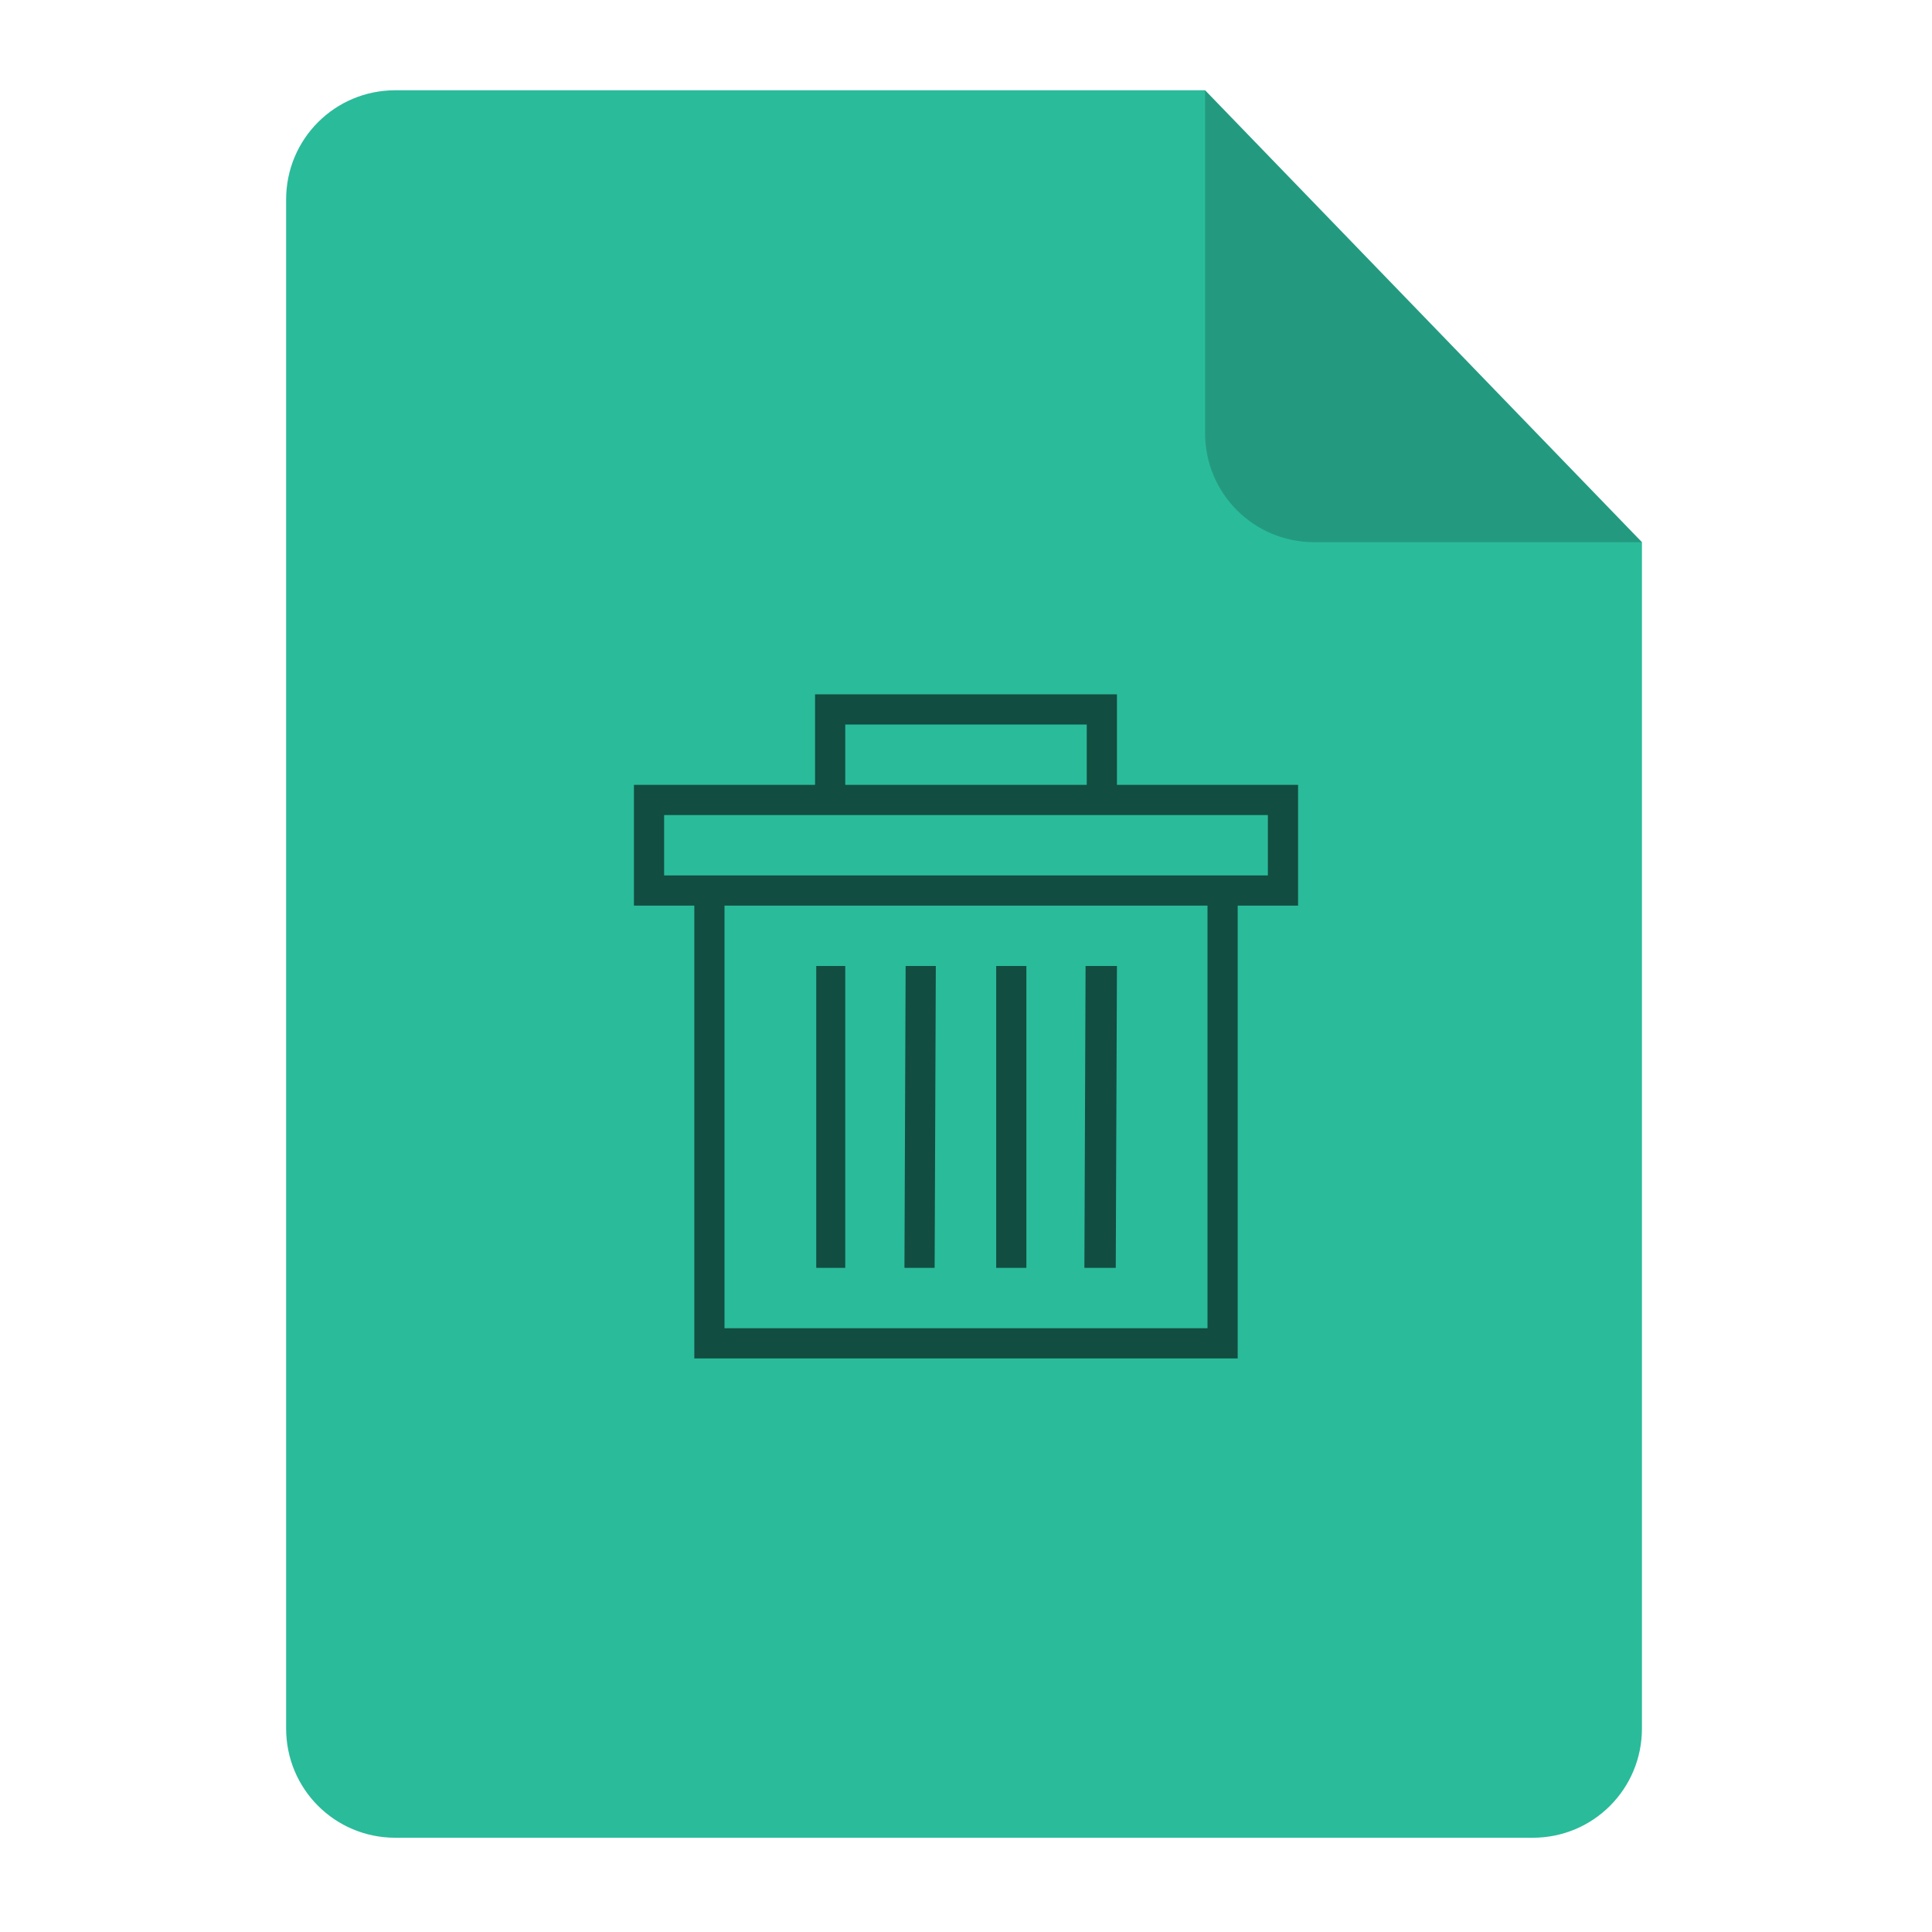 <svg xmlns="http://www.w3.org/2000/svg" xmlns:svg="http://www.w3.org/2000/svg" id="svg2" width="64" height="64" version="1.1" viewBox="0 0 64 64"><defs id="defs12"><clipPath id="clipPath4157" clipPathUnits="userSpaceOnUse"><path id="path4159" fill="#f9f8f2" fill-opacity="1" stroke-width="1.007" d="m 27.643,3.295 13.086,13.086 -11.072,0 c -0.978,0 -2.013,-1.035 -2.013,-2.013 l 0,-11.072 z"/></clipPath></defs><g id="g4174" transform="matrix(0.134,0,0,0.134,-1.87,-2.37)"><path id="path4172" fill="#2abb9b" fill-opacity="1" fill-rule="evenodd" stroke="none" stroke-linecap="butt" stroke-linejoin="miter" stroke-opacity="1" stroke-width="1.193" d="m 111.69,40 200.172,2e-6 107.998,111.724 0,293.276 c 0,14.958 -12.042,27 -27,27 l -281.17,0 C 96.732,472 84.69,459.958 84.69,445 l 0,-378 c 0,-14.958 12.042,-27 27,-27 z"/><path id="rect4167" fill="#000" fill-opacity=".176" fill-rule="evenodd" stroke="none" stroke-linecap="butt" stroke-linejoin="miter" stroke-opacity="1" stroke-width="1.193" d="M 419.86,151.724 311.862,40 l -0.002,84.724 c -3.4e-4,14.958 12.042,27 27,27 z"/></g><path id="rect4172" fill="#000" fill-opacity=".588" fill-rule="nonzero" stroke="#0f0" stroke-dasharray="none" stroke-miterlimit="4" stroke-opacity="1" stroke-width="0" d="m 27,23 0,3 -5,0 -1,0 0,1 0,2 0,1 2,0 0,14 0,1 1,0 17,0 0,-1 0,-14 2,0 0,-1 0,-3 -6,0 0,-3 -1,0 -8,0 -1,0 z m 1,1 8,0 0,2 -8,0 0,-2 z m -6,3 20,0 0,2 -19,0 -1,0 0,-2 z m 2,3 16,0 0,14 -16,0 0,-14 z m 3.039,2 0,10 0.961,0 0,-10 -0.961,0 z m 2.961,0 -0.039,10 1,0 0.039,-10 -1,0 z m 3,0 0,10 1,0 0,-10 -1,0 z m 2.961,0 -0.039,10 1.039,0 0.039,-10 -1.039,0 z"/></svg>